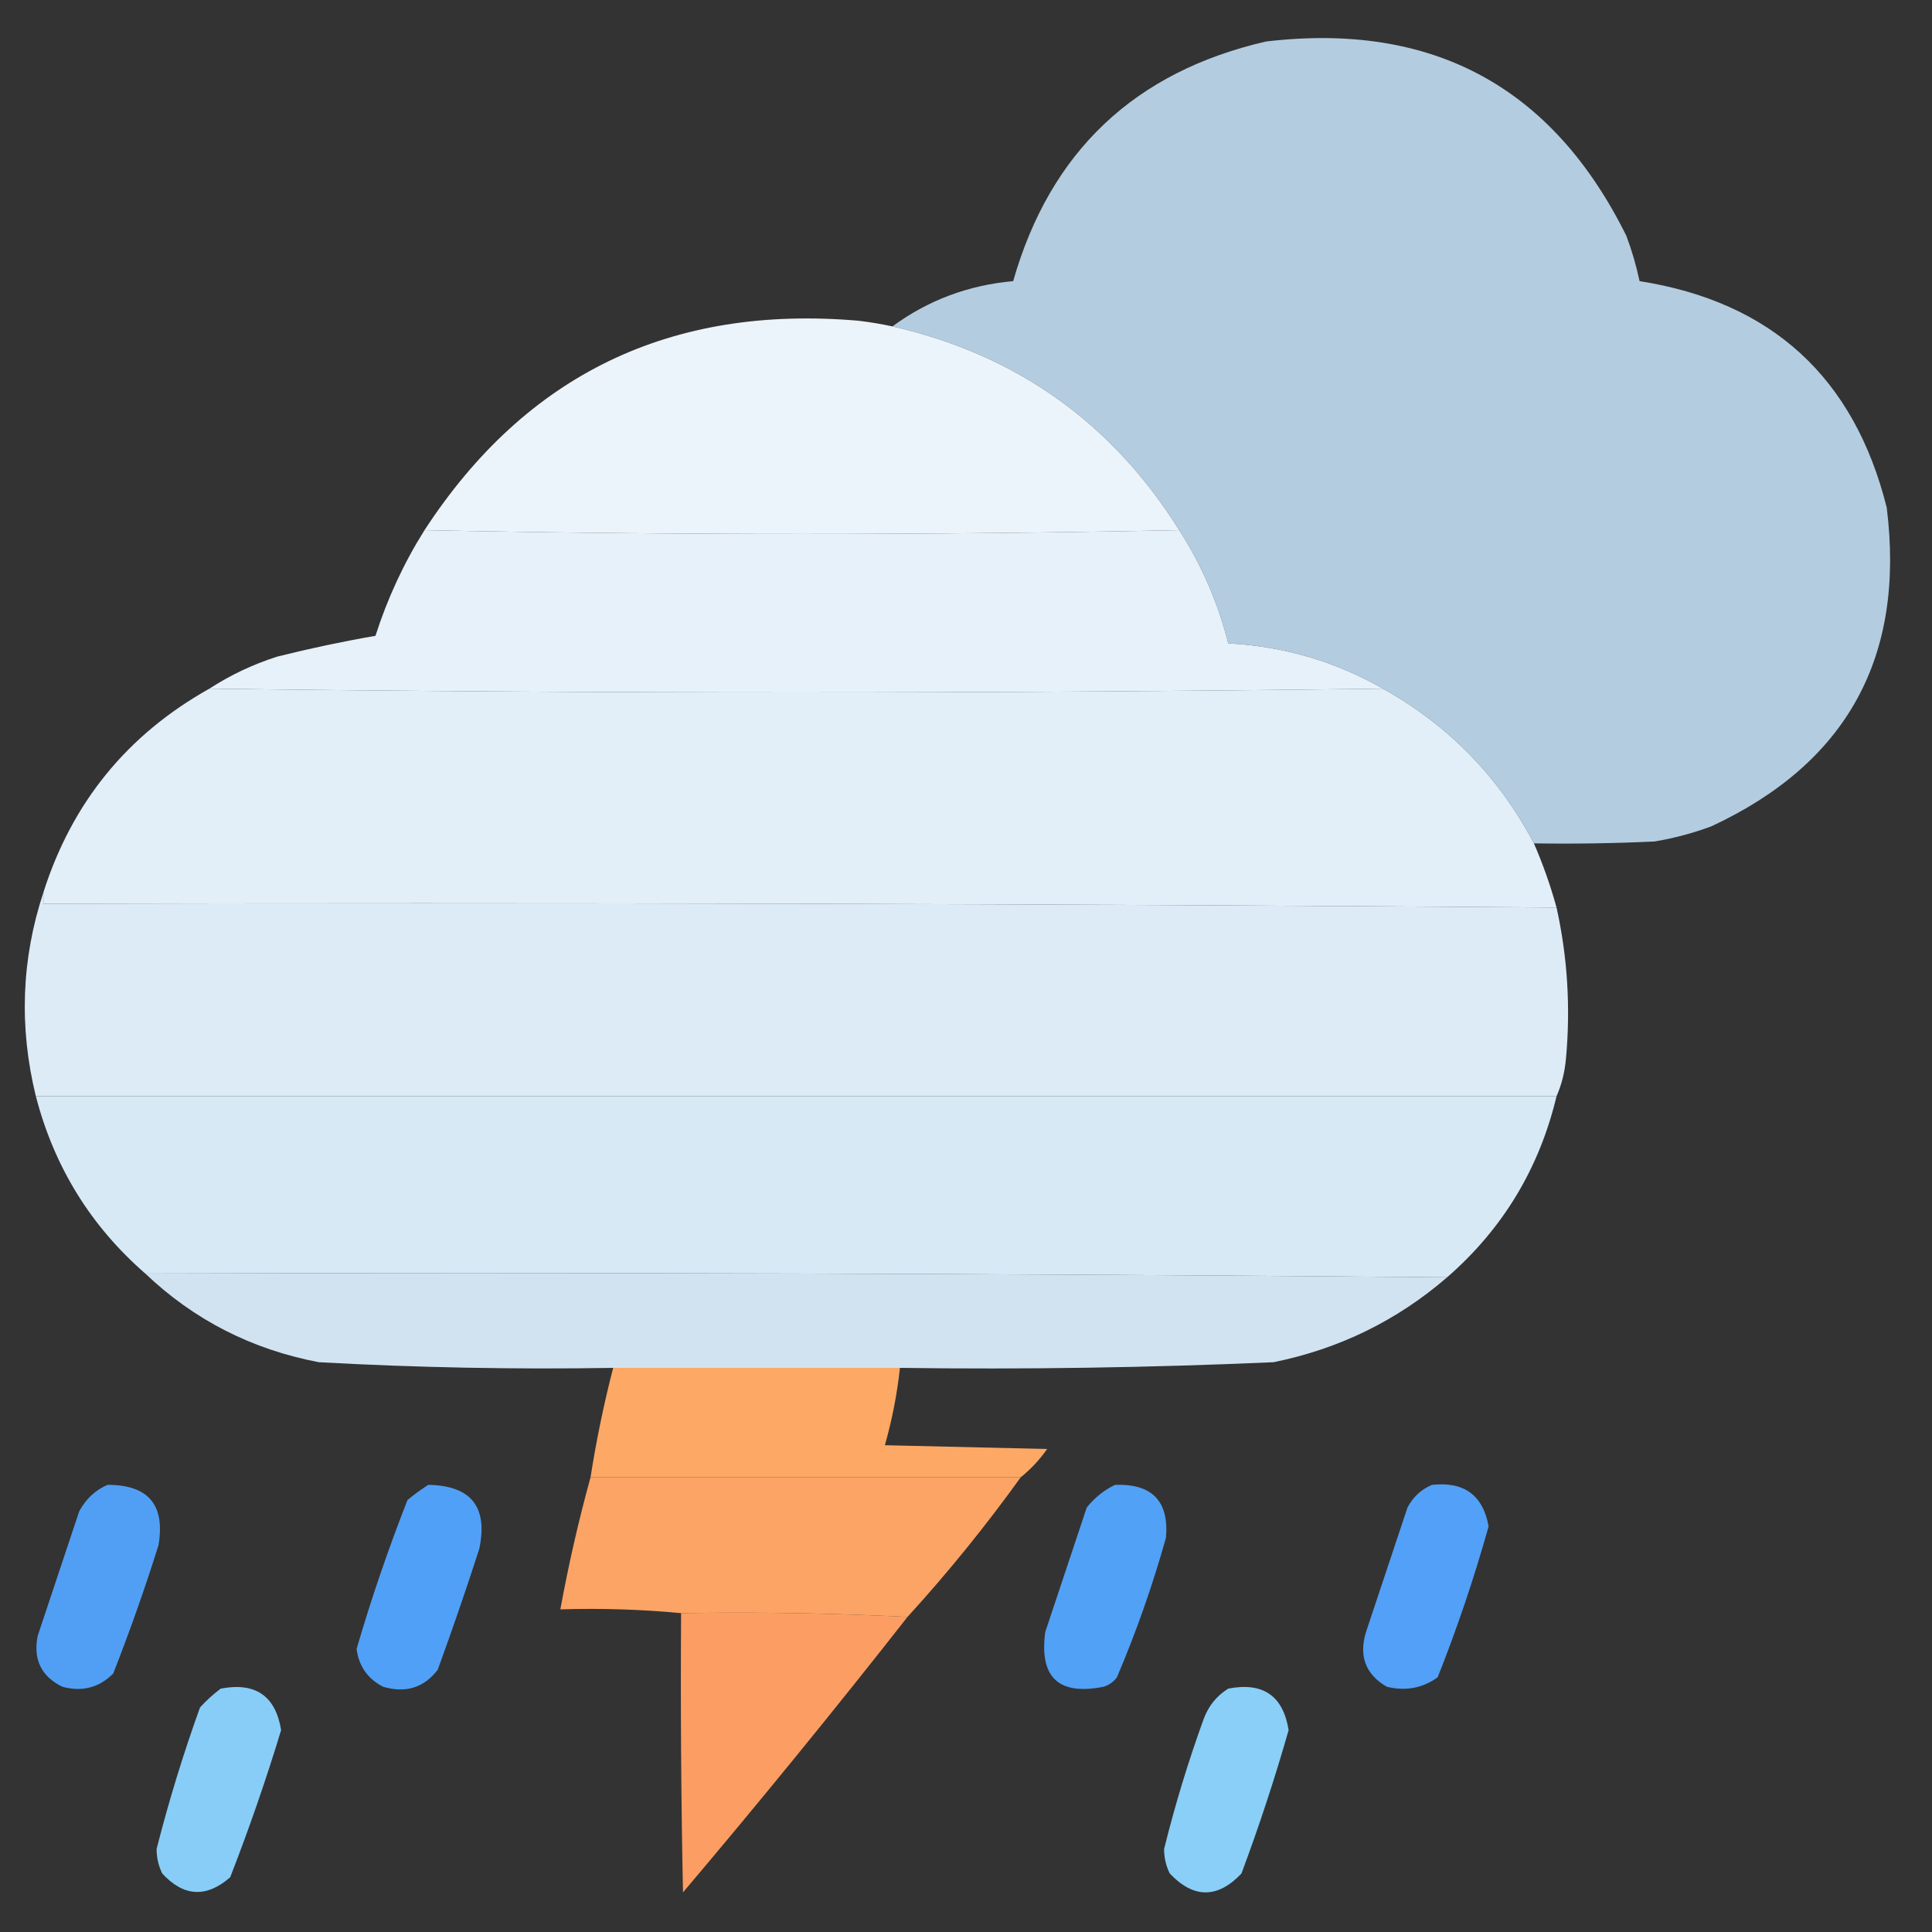<?xml version="1.0" encoding="UTF-8"?>
<!DOCTYPE svg PUBLIC "-//W3C//DTD SVG 1.1//EN" "http://www.w3.org/Graphics/SVG/1.1/DTD/svg11.dtd">
<svg xmlns="http://www.w3.org/2000/svg" version="1.1" width="512px" height="512px" style="shape-rendering:geometricPrecision; text-rendering:geometricPrecision; image-rendering:optimizeQuality; fill-rule:evenodd; clip-rule:evenodd" xmlns:xlink="http://www.w3.org/1999/xlink">
<rect width="100%" height="100%" fill="#333333" stroke="none"/>
<g><path style="opacity:0.996" fill="#b4cde1" d="M 406.5,223.5 C 397.246,205.912 383.913,192.246 366.5,182.5C 353.842,175.283 340.176,171.283 325.5,170.5C 322.777,159.728 318.443,149.728 312.5,140.5C 294.642,111.975 269.309,93.975 236.5,86.5C 245.936,79.572 256.602,75.572 268.5,74.5C 278.304,40.198 300.637,19.031 335.5,11C 379.583,5.787 411.417,22.954 431,62.5C 432.477,66.43 433.644,70.43 434.5,74.5C 469.525,80.022 491.358,100.022 500,134.5C 504.95,174.112 489.45,202.279 453.5,219C 448.625,220.802 443.625,222.135 438.5,223C 427.839,223.5 417.172,223.667 406.5,223.5 Z"/></g>
<g><path style="opacity:0.998" fill="#ecf4fb" d="M 236.5,86.5 C 269.309,93.975 294.642,111.975 312.5,140.5C 245.833,141.833 179.167,141.833 112.5,140.5C 139.427,99.205 177.76,80.705 227.5,85C 230.544,85.363 233.544,85.863 236.5,86.5 Z"/></g>
<g><path style="opacity:0.998" fill="#e7f1fa" d="M 112.5,140.5 C 179.167,141.833 245.833,141.833 312.5,140.5C 318.443,149.728 322.777,159.728 325.5,170.5C 340.176,171.283 353.842,175.283 366.5,182.5C 262.833,183.833 159.167,183.833 55.5,182.5C 61.046,178.896 67.046,176.062 73.5,174C 82.12,171.843 90.786,170.01 99.5,168.5C 102.703,158.52 107.036,149.187 112.5,140.5 Z"/></g>
<g><path style="opacity:0.999" fill="#e2eff8" d="M 55.5,182.5 C 159.167,183.833 262.833,183.833 366.5,182.5C 383.913,192.246 397.246,205.912 406.5,223.5C 408.896,229.022 410.896,234.688 412.5,240.5C 278.903,239.502 145.237,239.169 11.5,239.5C 11.5,238.5 11.5,237.5 11.5,236.5C 19.07,212.679 33.737,194.679 55.5,182.5 Z"/></g>
<g><path style="opacity:0.999" fill="#ddebf7" d="M 11.5,236.5 C 11.5,237.5 11.5,238.5 11.5,239.5C 145.237,239.169 278.903,239.502 412.5,240.5C 415.409,253.635 416.242,266.968 415,280.5C 414.689,284.09 413.856,287.423 412.5,290.5C 278.167,290.5 143.833,290.5 9.5,290.5C 5.008,272.182 5.675,254.182 11.5,236.5 Z"/></g>
<g><path style="opacity:0.998" fill="#d8e9f6" d="M 9.5,290.5 C 143.833,290.5 278.167,290.5 412.5,290.5C 407.931,309.647 398.265,325.647 383.5,338.5C 268.668,337.5 153.668,337.167 38.5,337.5C 24.022,324.893 14.356,309.226 9.5,290.5 Z"/></g>
<g><path style="opacity:0.982" fill="#d4e6f4" d="M 38.5,337.5 C 153.668,337.167 268.668,337.5 383.5,338.5C 370.217,349.974 354.884,357.474 337.5,361C 304.532,362.449 271.532,362.949 238.5,362.5C 213.167,362.5 187.833,362.5 162.5,362.5C 136.466,362.934 110.466,362.434 84.5,361C 66.728,357.616 51.395,349.782 38.5,337.5 Z"/></g>
<g><path style="opacity:0.991" fill="#ffaa66" d="M 162.5,362.5 C 187.833,362.5 213.167,362.5 238.5,362.5C 237.739,369.47 236.406,376.304 234.5,383C 248.833,383.333 263.167,383.667 277.5,384C 275.498,386.86 273.165,389.36 270.5,391.5C 232.5,391.5 194.5,391.5 156.5,391.5C 158.025,381.732 160.025,372.065 162.5,362.5 Z"/></g>
<g><path style="opacity:0.988" fill="#fea565" d="M 156.5,391.5 C 194.5,391.5 232.5,391.5 270.5,391.5C 261.208,404.423 251.208,416.756 240.5,428.5C 220.674,427.503 200.674,427.17 180.5,427.5C 170.013,426.506 159.346,426.172 148.5,426.5C 150.676,414.605 153.342,402.938 156.5,391.5 Z"/></g>
<g><path style="opacity:0.952" fill="#53a5ff" d="M 28.5,393.5 C 39.321,393.488 43.821,398.822 42,409.5C 38.394,420.984 34.394,432.318 30,443.5C 26.257,447.259 21.757,448.426 16.5,447C 10.902,444.225 8.735,439.725 10,433.5C 13.667,422.5 17.333,411.5 21,400.5C 22.767,397.228 25.267,394.895 28.5,393.5 Z"/></g>
<g><path style="opacity:0.958" fill="#53a5ff" d="M 113.5,393.5 C 124.87,393.704 129.37,399.371 127,410.5C 123.531,421.241 119.864,431.908 116,442.5C 112.345,447.275 107.512,448.775 101.5,447C 97.442,444.887 95.109,441.554 94.5,437C 98.394,423.653 102.894,410.486 108,397.5C 109.812,396.023 111.645,394.69 113.5,393.5 Z"/></g>
<g><path style="opacity:0.956" fill="#53a6ff" d="M 295.5,393.5 C 305.319,393.15 309.819,397.817 309,407.5C 305.459,420.124 301.126,432.457 296,444.5C 295.097,445.701 293.931,446.535 292.5,447C 280.555,449.388 275.389,444.555 277,432.5C 280.667,421.5 284.333,410.5 288,399.5C 290.109,396.878 292.609,394.878 295.5,393.5 Z"/></g>
<g><path style="opacity:0.958" fill="#54a5ff" d="M 379.5,393.5 C 388,392.57 393,396.236 394.5,404.5C 390.697,418.076 386.197,431.41 381,444.5C 376.975,447.393 372.475,448.226 367.5,447C 361.891,443.723 360.058,438.89 362,432.5C 365.667,421.5 369.333,410.5 373,399.5C 374.494,396.686 376.66,394.686 379.5,393.5 Z"/></g>
<g><path style="opacity:0.988" fill="#fe9f63" d="M 180.5,427.5 C 200.674,427.17 220.674,427.503 240.5,428.5C 221.154,453.17 201.32,477.503 181,501.5C 180.5,476.836 180.333,452.169 180.5,427.5 Z"/></g>
<g><path style="opacity:0.97" fill="#8ad2fe" d="M 58.5,447.5 C 67.695,445.752 73.028,449.419 74.5,458.5C 70.495,471.682 65.995,484.682 61,497.5C 54.671,503 48.671,502.667 43,496.5C 41.994,494.466 41.494,492.3 41.5,490C 44.72,477.339 48.553,464.839 53,452.5C 54.73,450.598 56.563,448.931 58.5,447.5 Z"/></g>
<g><path style="opacity:0.968" fill="#8bd3fe" d="M 325.5,447.5 C 334.7,445.716 340.033,449.383 341.5,458.5C 337.835,471.328 333.669,483.994 329,496.5C 322.667,503.167 316.333,503.167 310,496.5C 308.994,494.466 308.494,492.3 308.5,490C 311.386,478.34 314.886,466.84 319,455.5C 320.305,452.039 322.471,449.372 325.5,447.5 Z"/></g>
</svg>

